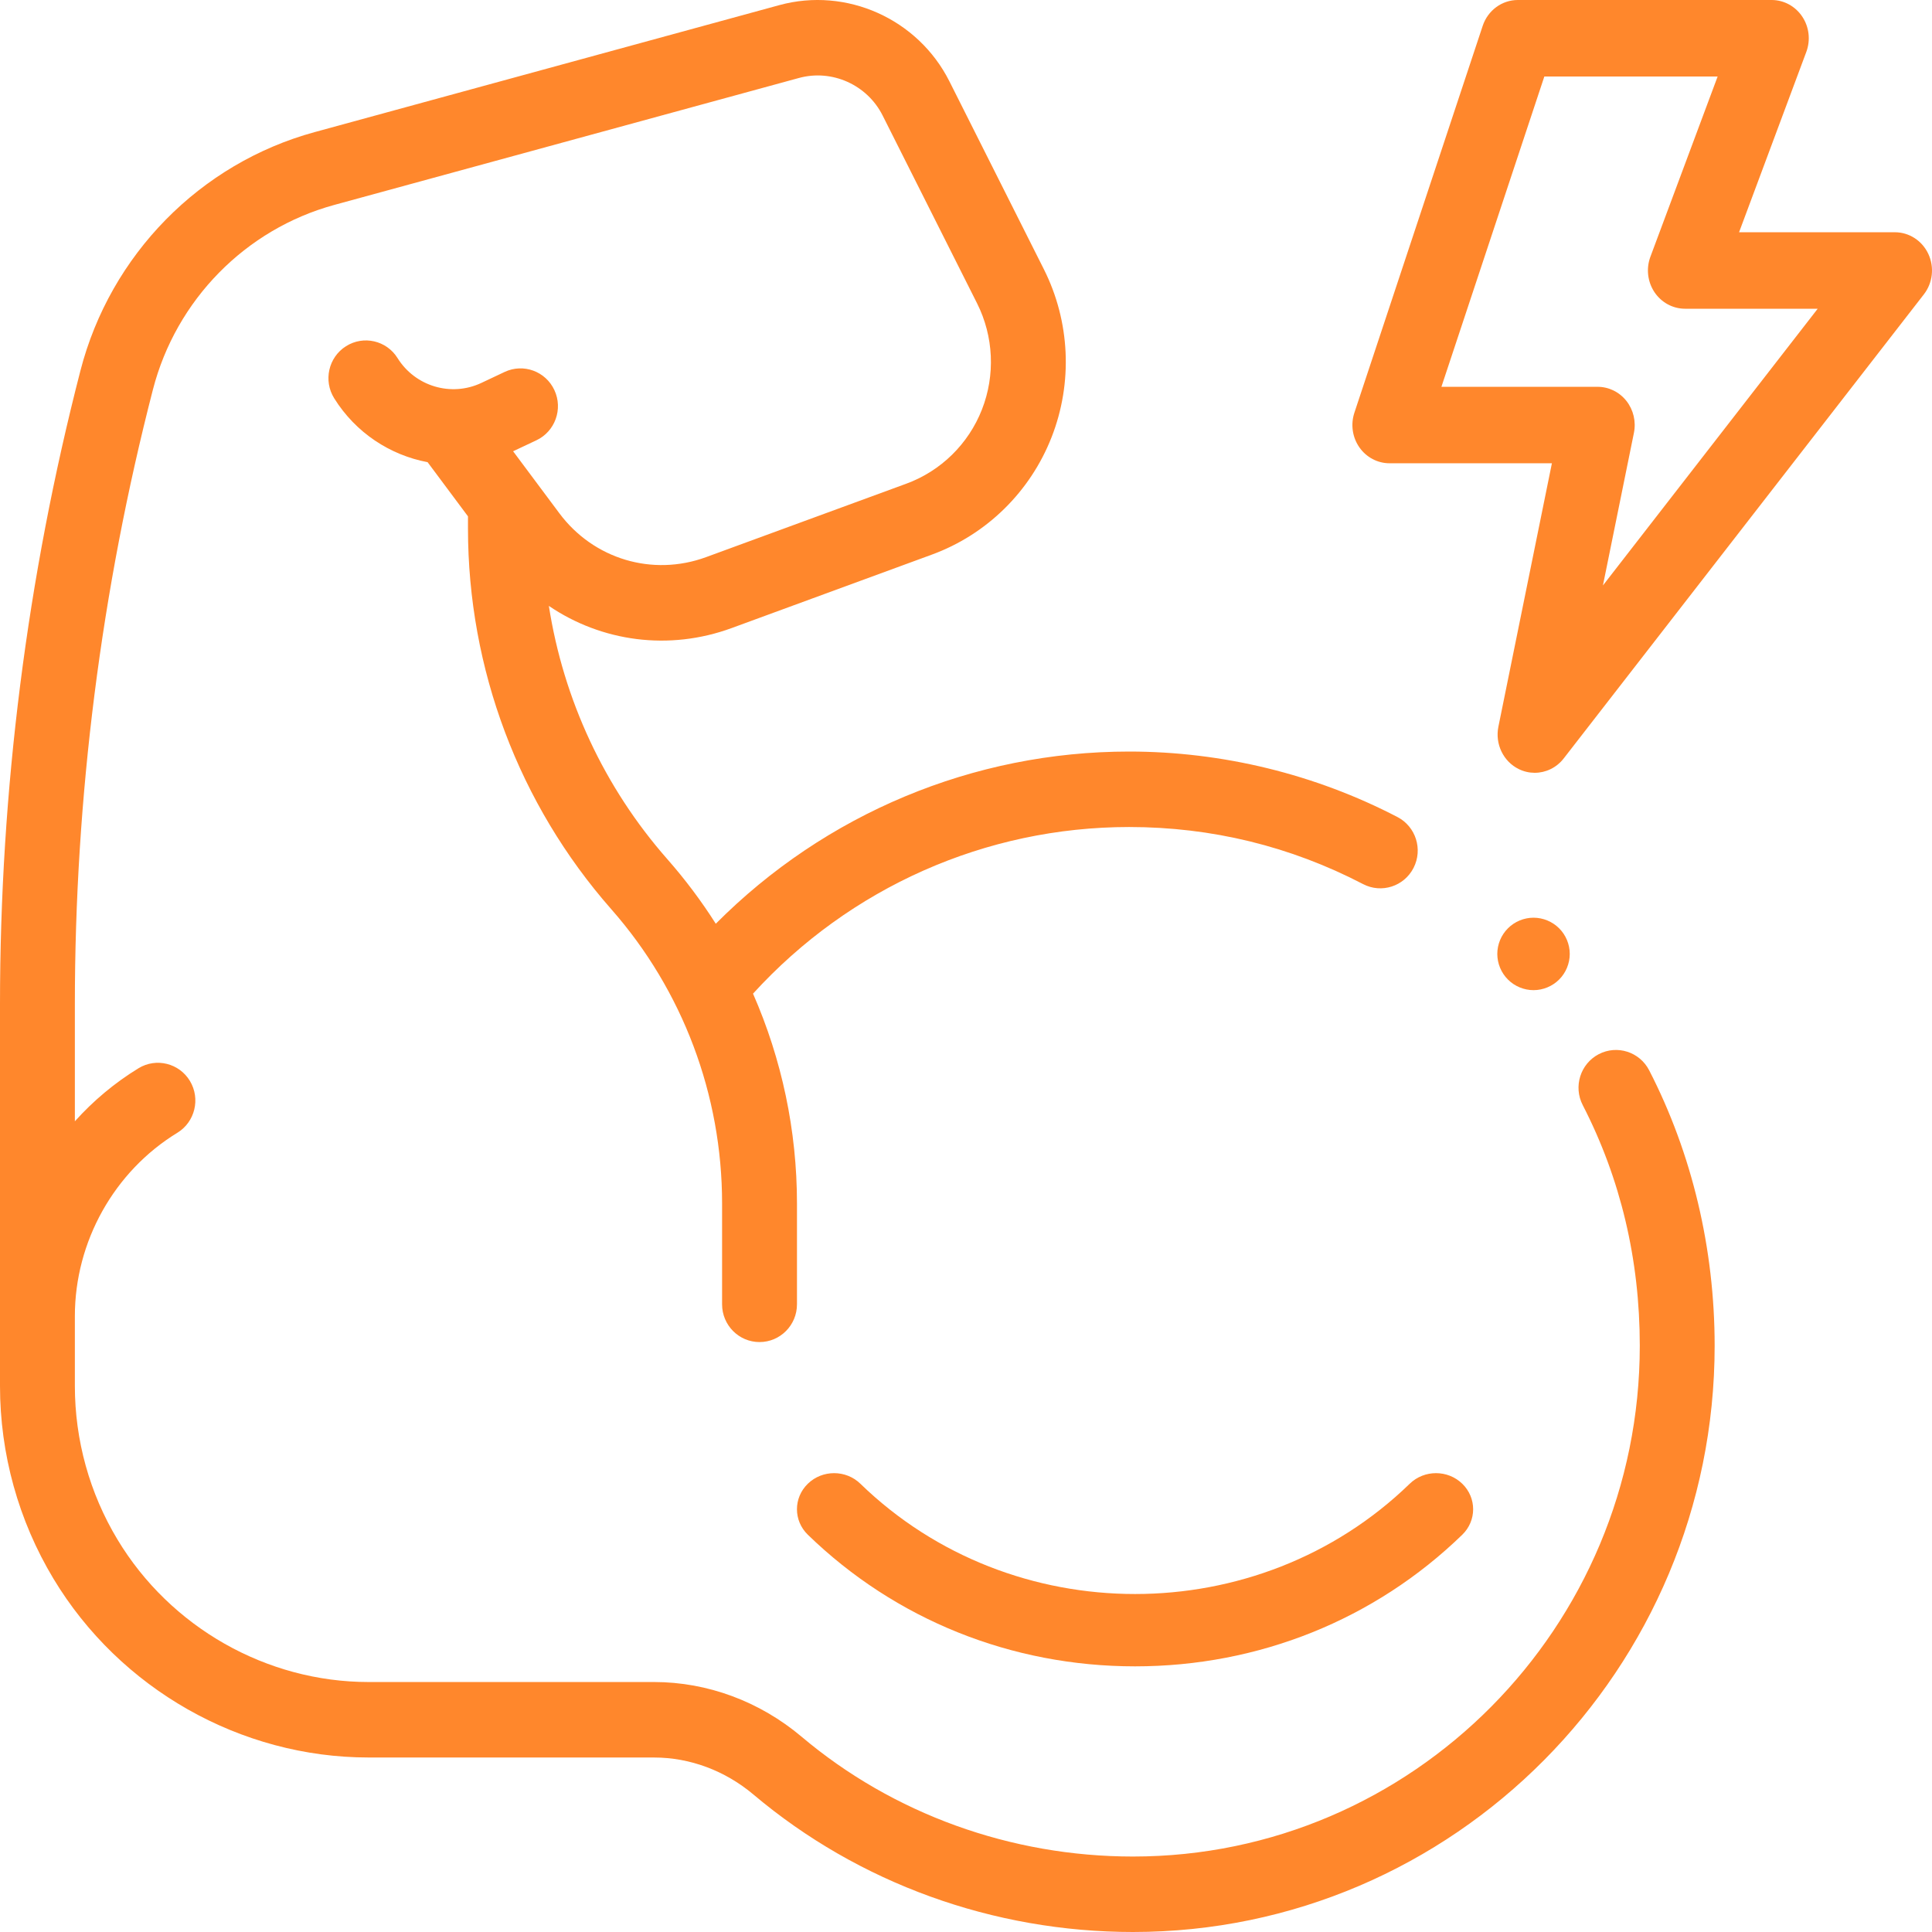 <svg width="80" height="80" viewBox="0 0 80 80" fill="none" xmlns="http://www.w3.org/2000/svg">
<path d="M66.199 43.652C65.439 44.05 65.143 44.993 65.537 45.759C67.105 48.805 67.9 52.157 67.9 55.723C67.9 67.386 58.486 76.875 46.915 76.875C41.857 76.875 36.982 75.112 33.19 71.912C31.46 70.453 29.294 69.65 27.09 69.649L15.262 69.649C11.036 69.649 7.051 67.386 4.861 63.743C3.709 61.828 3.1 59.631 3.1 57.39V54.497C3.1 51.414 4.726 48.505 7.342 46.907C8.074 46.46 8.308 45.499 7.865 44.761C7.421 44.023 6.468 43.787 5.735 44.234C4.746 44.839 3.862 45.582 3.1 46.43V41.588C3.1 33.004 4.188 24.439 6.332 16.132C7.29 12.419 10.167 9.49 13.84 8.486L33.082 3.229C34.45 2.855 35.908 3.509 36.548 4.783L40.458 12.56C41.145 13.929 41.219 15.531 40.66 16.958C40.101 18.384 38.96 19.503 37.53 20.028L29.236 23.07C27.019 23.883 24.578 23.153 23.161 21.252L21.247 18.686L22.21 18.232C22.985 17.867 23.32 16.936 22.957 16.155C22.594 15.373 21.672 15.036 20.896 15.401L19.932 15.856C18.686 16.444 17.194 16.002 16.462 14.828C16.007 14.097 15.05 13.877 14.325 14.337C13.6 14.796 13.382 15.761 13.838 16.492C14.731 17.924 16.154 18.845 17.706 19.138L19.378 21.381V21.883C19.378 27.699 21.486 33.299 25.314 37.651C28.271 41.012 29.9 45.338 29.9 49.831V54.009C29.9 54.872 30.594 55.572 31.45 55.572C32.306 55.572 33.001 54.872 33.001 54.009V49.831C33.001 46.812 32.371 43.858 31.181 41.145C35.185 36.751 40.814 34.245 46.754 34.245C50.17 34.245 53.43 35.041 56.443 36.609C57.204 37.005 58.139 36.705 58.532 35.938C58.925 35.171 58.627 34.228 57.866 33.832C54.458 32.058 50.615 31.12 46.754 31.12C40.302 31.12 34.17 33.696 29.639 38.25C29.044 37.313 28.375 36.419 27.634 35.577C25.02 32.606 23.331 28.965 22.727 25.089C24.911 26.572 27.701 26.959 30.296 26.007L38.59 22.964C40.853 22.134 42.658 20.364 43.543 18.106C44.428 15.849 44.312 13.313 43.224 11.148L39.314 3.37C38.013 0.781 35.051 -0.547 32.271 0.212L13.029 5.47C8.285 6.766 4.569 10.55 3.331 15.345C1.121 23.909 0 32.739 0 41.588V57.39C0 60.202 0.764 62.959 2.209 65.363C4.957 69.934 9.959 72.774 15.261 72.774L27.09 72.775C28.568 72.775 30.027 73.32 31.2 74.309C35.549 77.979 41.13 80 46.915 80C60.196 80 71 69.109 71 55.723C71 51.708 70.063 47.765 68.289 44.32C67.895 43.554 66.96 43.255 66.199 43.652V43.652Z" fill="#FF872C"/>
<path d="M35.626 61.438C35.026 60.854 34.051 60.854 33.451 61.438C32.85 62.021 32.85 62.967 33.451 63.55C37.07 67.064 41.882 69 47 69C52.118 69 56.93 67.064 60.549 63.55C61.15 62.967 61.15 62.021 60.549 61.438C59.949 60.854 58.974 60.854 58.374 61.438C52.102 67.527 41.898 67.527 35.626 61.438V61.438Z" fill="#FF872C"/>
<path d="M79.848 10.514C79.592 9.966 79.054 9.617 78.463 9.617H72.011L74.795 2.151C74.977 1.664 74.914 1.117 74.627 0.687C74.34 0.257 73.867 0 73.361 0H62.849C62.192 0 61.607 0.431 61.395 1.071L56.083 17.088C55.922 17.571 55.998 18.105 56.287 18.521C56.575 18.936 57.041 19.183 57.537 19.183H64.261L62.045 30.092C61.9 30.81 62.251 31.536 62.895 31.849C63.105 31.951 63.328 32 63.549 32C64.005 32 64.451 31.791 64.75 31.405L79.663 12.189C80.032 11.714 80.104 11.063 79.848 10.514ZM66.374 24.242L67.657 17.924C67.752 17.457 67.637 16.971 67.346 16.601C67.054 16.231 66.615 16.017 66.153 16.017H59.686L63.948 3.167H71.124L68.339 10.633C68.158 11.12 68.221 11.667 68.507 12.097C68.794 12.527 69.268 12.784 69.774 12.784H75.267L66.374 24.242Z" fill="#FF872C"/>
<path d="M64.561 40.56C64.84 40.282 65 39.895 65 39.5C65 39.104 64.84 38.718 64.561 38.44C64.281 38.16 63.895 38 63.5 38C63.105 38 62.718 38.16 62.44 38.44C62.16 38.718 62 39.104 62 39.5C62 39.895 62.16 40.282 62.44 40.56C62.718 40.84 63.105 41 63.5 41C63.895 41 64.281 40.84 64.561 40.56Z" fill="#FF872C"/>
</svg>
